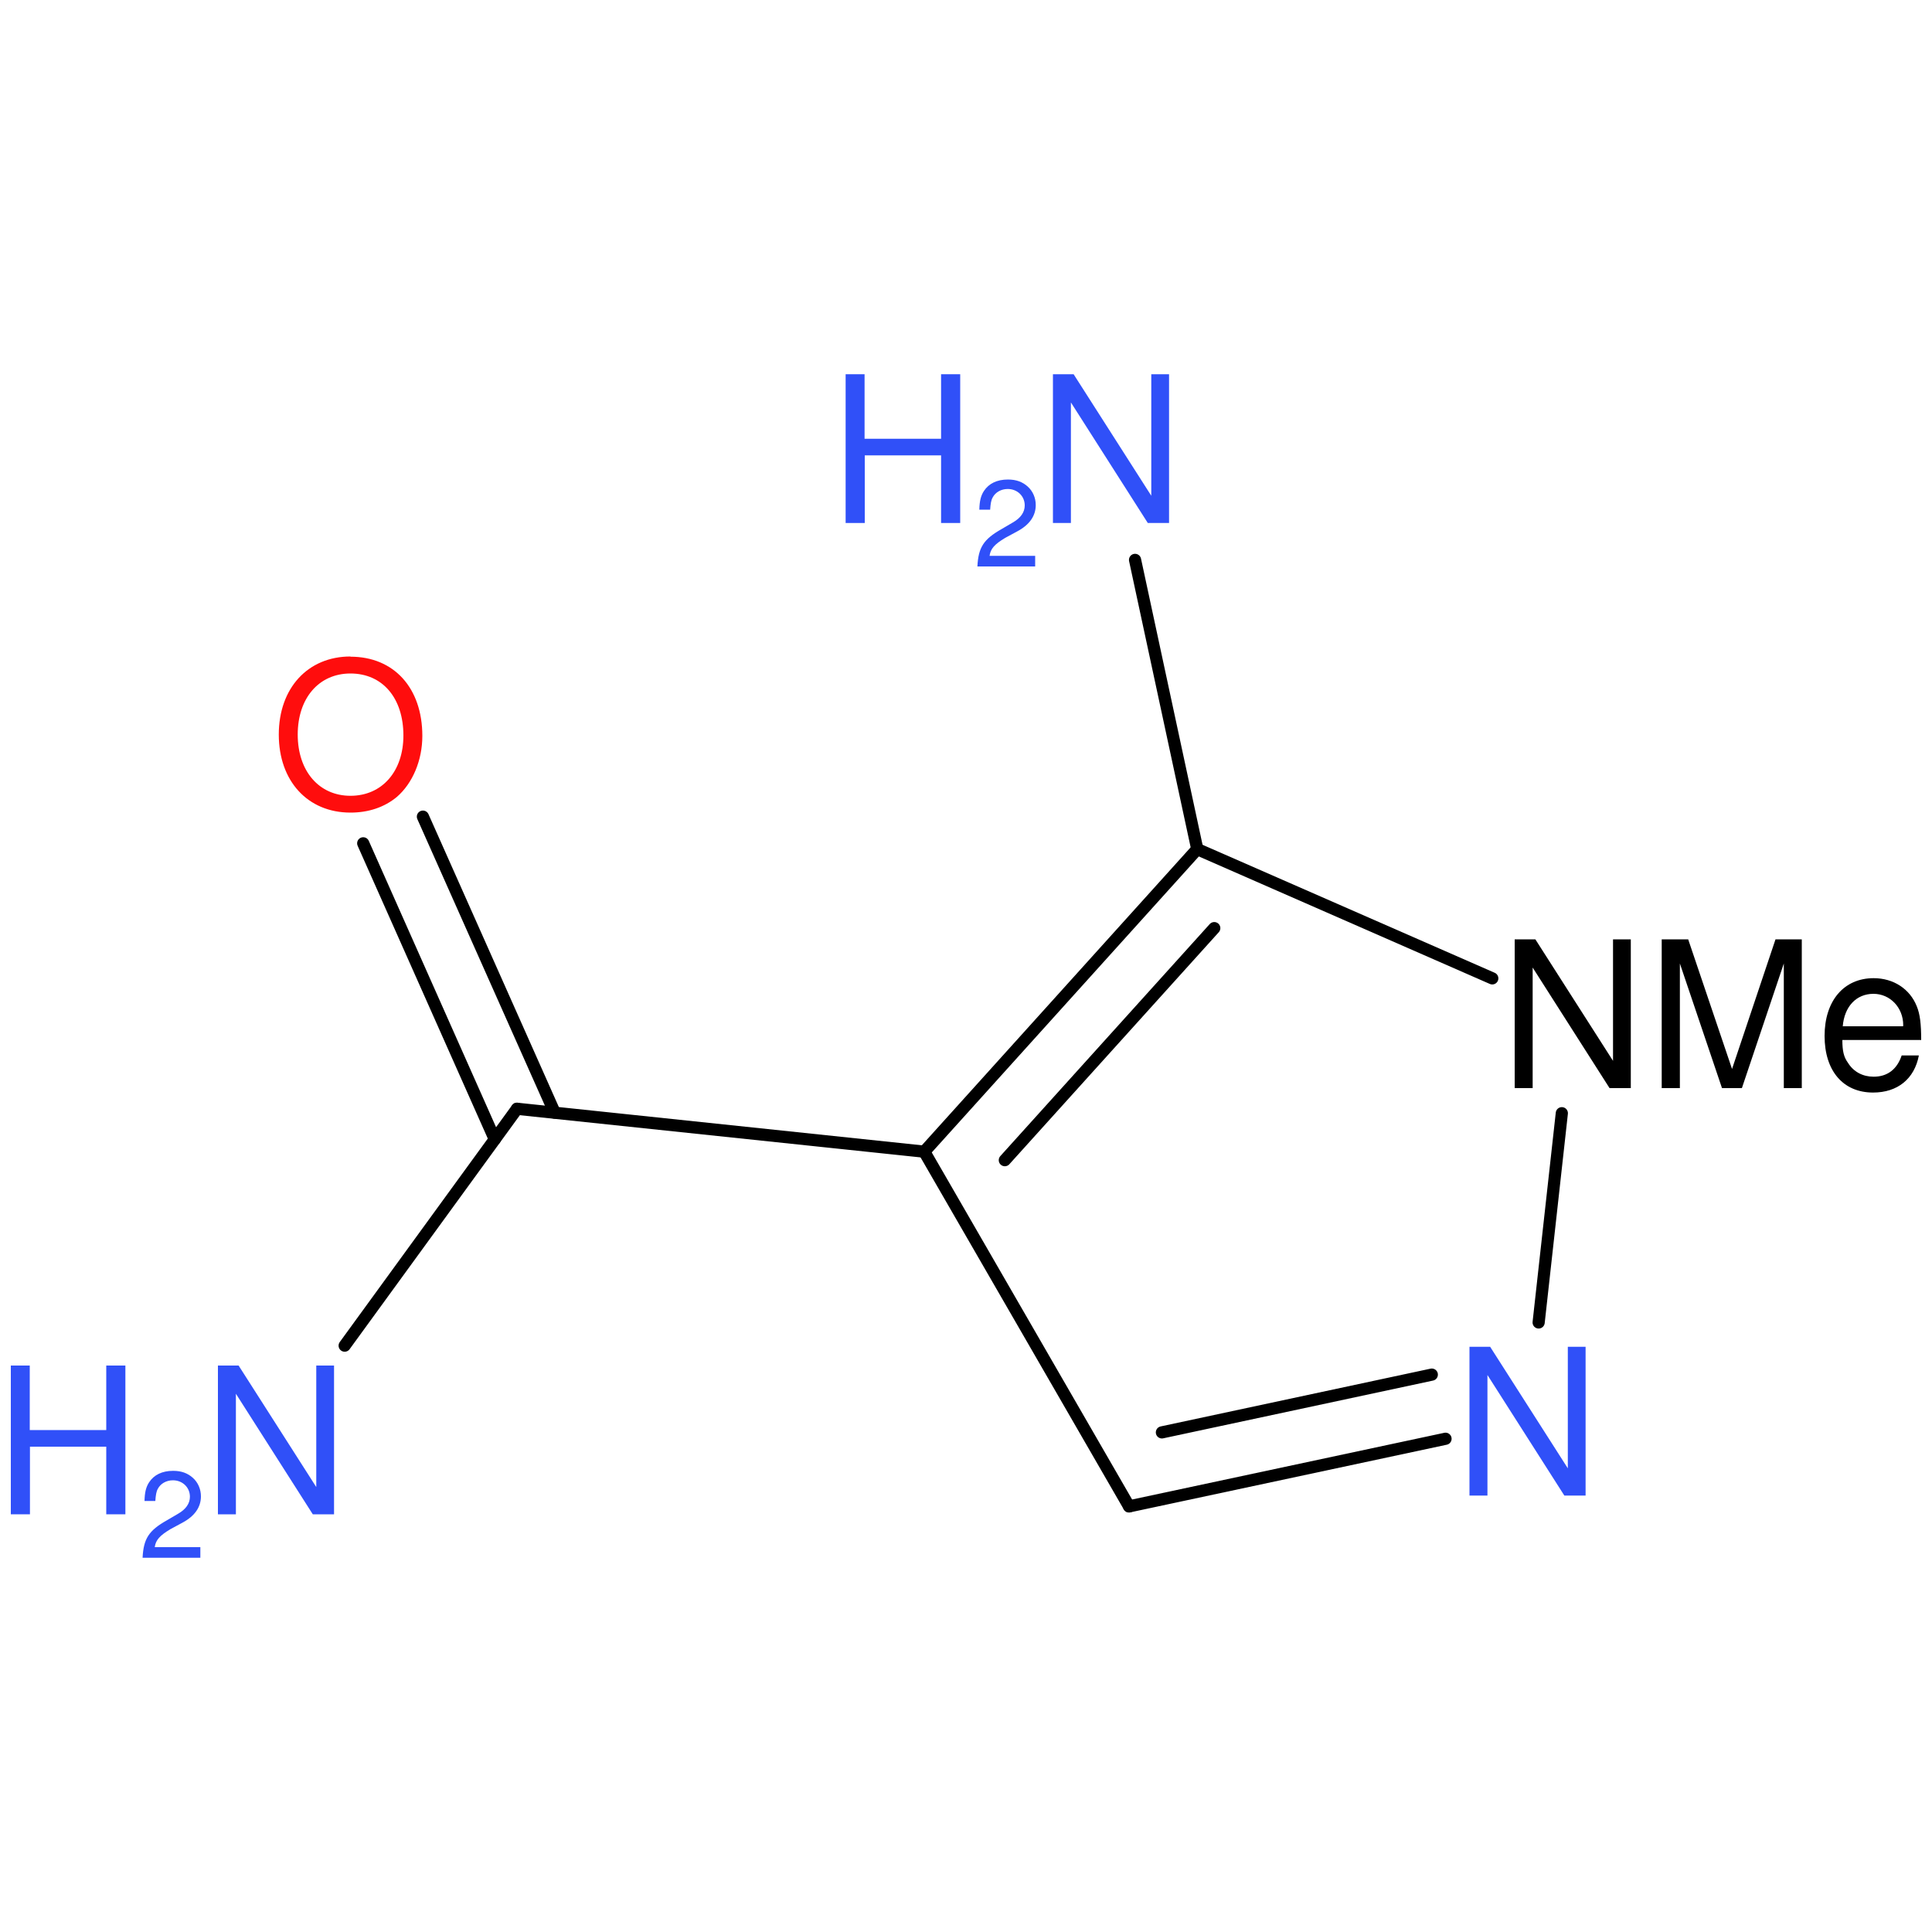 <?xml version='1.0' encoding='UTF-8'?>
<!DOCTYPE svg PUBLIC "-//W3C//DTD SVG 1.1//EN" "http://www.w3.org/Graphics/SVG/1.1/DTD/svg11.dtd">
<svg version='1.2' xmlns='http://www.w3.org/2000/svg' xmlns:xlink='http://www.w3.org/1999/xlink' width='100.0mm' height='100.0mm' viewBox='0 0 100.0 100.0'>
  <desc>Generated by the Chemistry Development Kit (http://github.com/cdk)</desc>
  <g stroke-linecap='round' stroke-linejoin='round' stroke='#000000' stroke-width='.63' fill='#3050F8'>
    <rect x='.0' y='.0' width='100.0' height='100.0' fill='none' stroke='none'/>
    <g id='mol1' class='mol'>
      <line id='mol1bnd2' class='bond' x1='77.24' y1='50.64' x2='61.97' y2='43.95'/>
      <g id='mol1bnd3' class='bond'>
        <line x1='61.97' y1='43.95' x2='47.84' y2='59.61'/>
        <line x1='62.85' y1='48.04' x2='52.01' y2='60.05'/>
      </g>
      <line id='mol1bnd4' class='bond' x1='47.84' y1='59.61' x2='58.44' y2='77.97'/>
      <g id='mol1bnd5' class='bond'>
        <line x1='58.44' y1='77.97' x2='74.82' y2='74.47'/>
        <line x1='60.14' y1='74.14' x2='74.11' y2='71.15'/>
      </g>
      <line id='mol1bnd6' class='bond' x1='80.84' y1='57.62' x2='79.64' y2='68.45'/>
      <line id='mol1bnd7' class='bond' x1='47.84' y1='59.61' x2='26.76' y2='57.39'/>
      <g id='mol1bnd8' class='bond'>
        <line x1='25.61' y1='58.97' x2='18.8' y2='43.65'/>
        <line x1='28.71' y1='57.59' x2='21.89' y2='42.27'/>
      </g>
      <line id='mol1bnd9' class='bond' x1='26.76' y1='57.39' x2='17.84' y2='69.65'/>
      <line id='mol1bnd10' class='bond' x1='61.97' y1='43.95' x2='58.75' y2='28.98'/>
      <path id='mol1atm2' class='atom' d='M84.42 48.62h-.93v6.29l-4.02 -6.29h-1.07v7.7h.93v-6.24l3.98 6.24h1.1v-7.7zM90.16 56.32l2.17 -6.45v6.45h.93v-7.7h-1.36l-2.25 6.71l-2.27 -6.71h-1.37v7.7h.94v-6.45l2.18 6.45h1.03zM99.44 53.84c.0 -.84 -.06 -1.35 -.23 -1.76c-.36 -.9 -1.21 -1.45 -2.23 -1.45c-1.55 .0 -2.54 1.18 -2.54 2.99c.0 1.81 .96 2.93 2.51 2.93c1.27 .0 2.14 -.71 2.37 -1.92h-.89c-.24 .72 -.74 1.1 -1.45 1.1c-.56 .0 -1.04 -.25 -1.33 -.72c-.22 -.3 -.29 -.62 -.29 -1.18h4.07zM95.38 53.13c.08 -1.03 .7 -1.69 1.59 -1.69c.86 .0 1.54 .71 1.54 1.62c.0 .01 .0 .04 -.01 .06h-3.11z' stroke='none' fill='#000000'/>
      <path id='mol1atm6' class='atom' d='M82.08 69.71h-.93v6.29l-4.02 -6.29h-1.07v7.7h.93v-6.24l3.98 6.24h1.1v-7.7z' stroke='none'/>
      <path id='mol1atm8' class='atom' d='M18.14 33.98c-2.21 .0 -3.71 1.64 -3.71 4.04c.0 2.41 1.5 4.04 3.71 4.04c.94 .0 1.76 -.28 2.4 -.81c.82 -.71 1.32 -1.9 1.32 -3.16c.0 -2.47 -1.46 -4.1 -3.72 -4.1zM18.14 34.86c1.66 .0 2.74 1.27 2.74 3.21c.0 1.85 -1.1 3.12 -2.74 3.12c-1.62 .0 -2.73 -1.27 -2.73 -3.17c.0 -1.89 1.1 -3.16 2.73 -3.16z' stroke='none' fill='#FF0D0D'/>
      <g id='mol1atm9' class='atom'>
        <path d='M17.3 70.68h-.93v6.29l-4.02 -6.29h-1.07v7.7h.93v-6.24l3.98 6.24h1.1v-7.7z' stroke='none'/>
        <path d='M5.5 74.88v3.5h.99v-7.7h-.99v3.34h-3.96v-3.34h-.98v7.7h.99v-3.5h3.95z' stroke='none'/>
        <path d='M10.37 80.08h-2.36c.05 -.37 .26 -.6 .81 -.93l.63 -.34c.63 -.34 .95 -.8 .95 -1.36c.0 -.37 -.15 -.72 -.42 -.96c-.27 -.24 -.59 -.36 -1.02 -.36c-.57 .0 -.99 .21 -1.24 .59c-.16 .24 -.23 .52 -.24 .97h.56c.02 -.3 .05 -.49 .13 -.63c.14 -.27 .44 -.44 .78 -.44c.5 .0 .88 .37 .88 .85c.0 .35 -.21 .65 -.61 .88l-.58 .34c-.94 .53 -1.21 .95 -1.26 1.94h2.99v-.55z' stroke='none'/>
      </g>
      <g id='mol1atm10' class='atom'>
        <path d='M60.52 19.37h-.93v6.29l-4.02 -6.29h-1.07v7.7h.93v-6.24l3.98 6.24h1.1v-7.7z' stroke='none'/>
        <path d='M48.71 23.57v3.5h.99v-7.7h-.99v3.34h-3.96v-3.34h-.98v7.7h.99v-3.5h3.95z' stroke='none'/>
        <path d='M53.58 28.77h-2.36c.05 -.37 .26 -.6 .81 -.93l.63 -.34c.63 -.34 .95 -.8 .95 -1.36c.0 -.37 -.15 -.72 -.42 -.96c-.27 -.24 -.59 -.36 -1.02 -.36c-.57 .0 -.99 .21 -1.24 .59c-.16 .24 -.23 .52 -.24 .97h.56c.02 -.3 .05 -.49 .13 -.63c.14 -.27 .44 -.44 .78 -.44c.5 .0 .88 .37 .88 .85c.0 .35 -.21 .65 -.61 .88l-.58 .34c-.94 .53 -1.21 .95 -1.26 1.94h2.99v-.55z' stroke='none'/>
      </g>
    </g>
  </g>
</svg>
